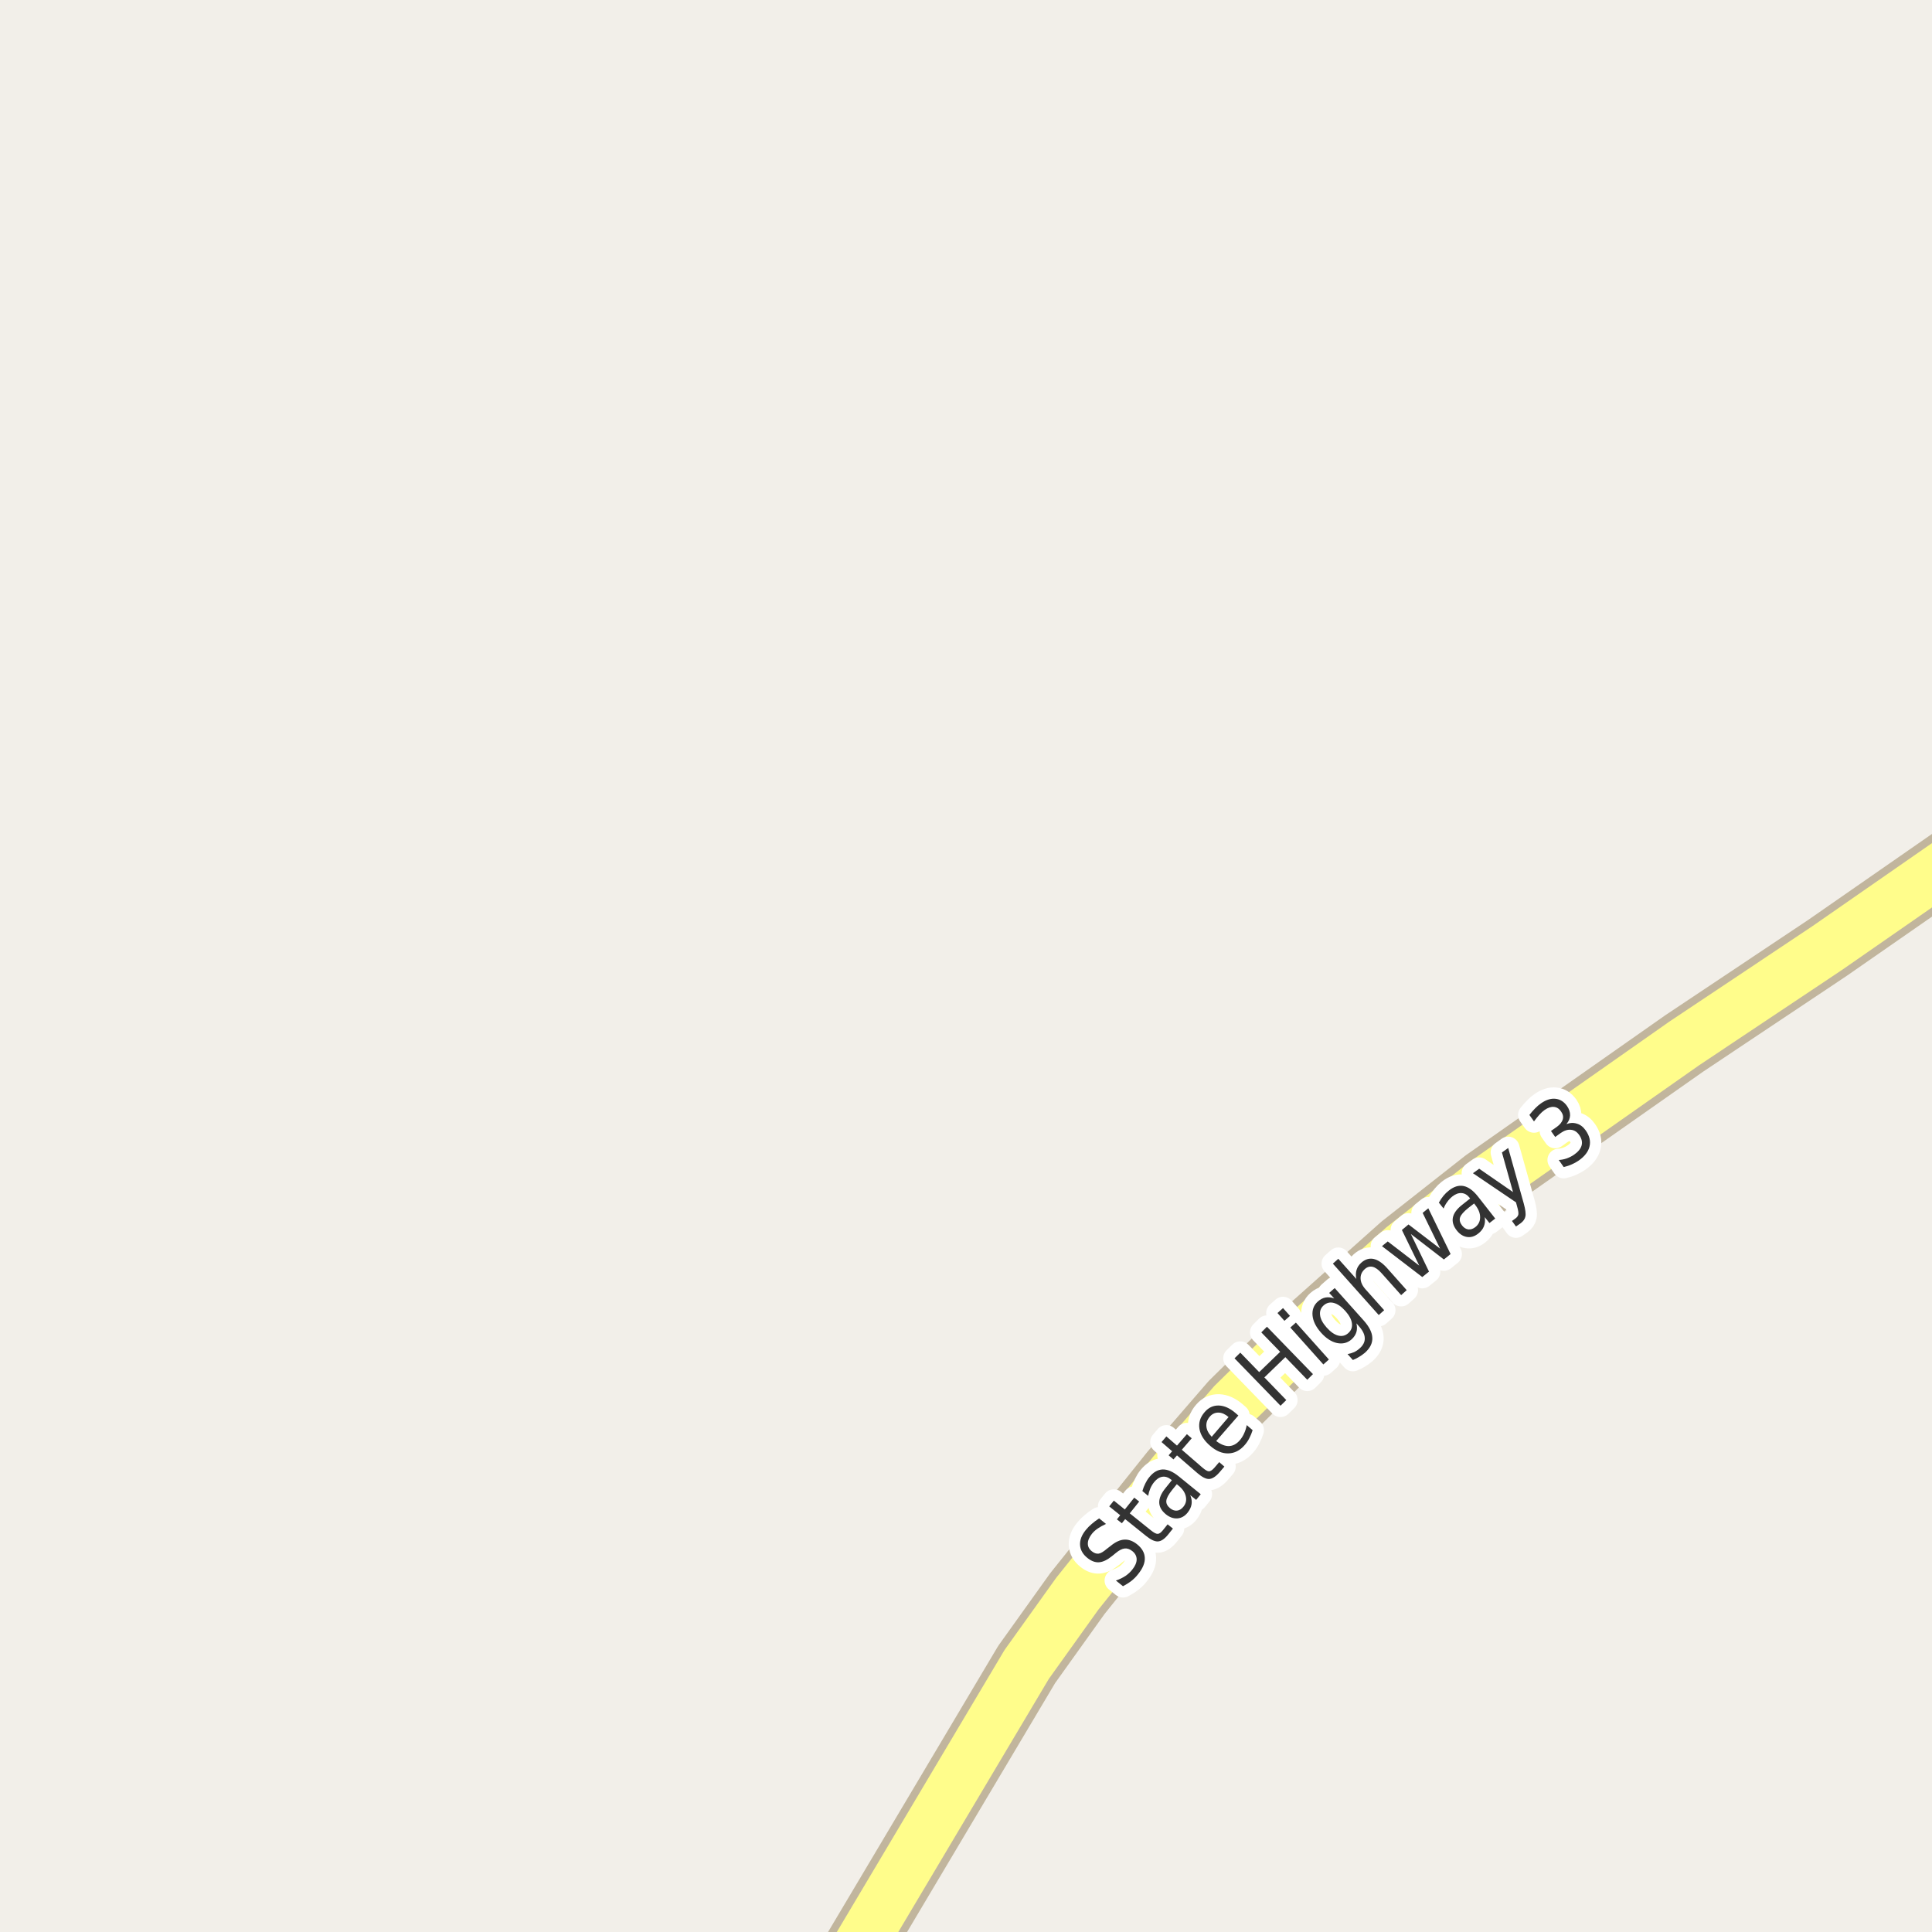 <?xml version="1.0" encoding="UTF-8"?>
<svg xmlns="http://www.w3.org/2000/svg" xmlns:xlink="http://www.w3.org/1999/xlink" width="256pt" height="256pt" viewBox="0 0 256 256" version="1.1">
<g id="surface2">
<rect x="0" y="0" width="256" height="256" style="fill:rgb(94.902%,93.725%,91.373%);fill-opacity:1;stroke:none;"/>
<path style="fill:none;stroke-width:9;stroke-linecap:round;stroke-linejoin:round;stroke:rgb(75.686%,70.98%,61.569%);stroke-opacity:1;stroke-miterlimit:10;" d="M 109.605 265 L 136.039 220.551 L 142.75 211.172 L 155.52 195.223 L 163.441 186.07 L 170.711 178.91 L 185.949 165.312 L 196.879 156.715 L 223.141 138.281 L 242.105 125.629 L 265 109.727 "/>
<path style="fill:none;stroke-width:7;stroke-linecap:round;stroke-linejoin:round;stroke:rgb(100%,99.216%,54.51%);stroke-opacity:1;stroke-miterlimit:10;" d="M 109.605 265 L 136.039 220.551 L 142.75 211.172 L 155.52 195.223 L 163.441 186.07 L 170.711 178.91 L 185.949 165.312 L 196.879 156.715 L 223.141 138.281 L 242.105 125.629 L 265 109.727 "/>
<path style="fill:none;stroke-width:3;stroke-linecap:round;stroke-linejoin:round;stroke:rgb(100%,100%,100%);stroke-opacity:1;stroke-miterlimit:10;" d="M 145.645 201.195 L 146.551 201.93 C 146.137 202.117 145.777 202.316 145.473 202.523 C 145.16 202.734 144.902 202.969 144.691 203.227 C 144.328 203.688 144.145 204.117 144.145 204.523 C 144.137 204.922 144.312 205.266 144.676 205.555 C 144.98 205.797 145.277 205.898 145.566 205.867 C 145.848 205.828 146.215 205.613 146.66 205.227 L 147.191 204.82 C 147.828 204.301 148.426 204.031 148.988 204.008 C 149.551 203.977 150.105 204.18 150.66 204.617 C 151.324 205.148 151.668 205.754 151.691 206.43 C 151.723 207.098 151.426 207.816 150.801 208.586 C 150.57 208.891 150.289 209.176 149.957 209.445 C 149.621 209.707 149.238 209.953 148.801 210.18 L 147.863 209.43 C 148.344 209.266 148.762 209.062 149.129 208.82 C 149.492 208.57 149.793 208.289 150.035 207.977 C 150.418 207.5 150.613 207.051 150.613 206.633 C 150.613 206.207 150.426 205.844 150.051 205.539 C 149.715 205.27 149.379 205.148 149.035 205.18 C 148.691 205.211 148.301 205.41 147.863 205.773 L 147.363 206.18 C 146.73 206.691 146.156 206.969 145.645 207.008 C 145.137 207.051 144.621 206.863 144.098 206.445 C 143.484 205.957 143.156 205.383 143.113 204.727 C 143.074 204.07 143.324 203.41 143.863 202.742 C 144.094 202.453 144.359 202.18 144.66 201.93 C 144.953 201.672 145.281 201.426 145.645 201.195 Z M 147.59 198.84 L 149.043 200.012 L 150.293 198.449 L 150.949 198.965 L 149.699 200.527 L 152.48 202.762 C 152.898 203.098 153.203 203.258 153.402 203.246 C 153.609 203.238 153.84 203.074 154.09 202.762 L 154.715 201.98 L 155.418 202.543 L 154.793 203.324 C 154.324 203.91 153.875 204.215 153.449 204.246 C 153.031 204.277 152.508 204.039 151.871 203.527 L 149.09 201.293 L 148.652 201.84 L 147.996 201.324 L 148.434 200.777 L 146.98 199.605 Z M 155.324 197.414 C 154.836 198.02 154.574 198.504 154.543 198.867 C 154.512 199.223 154.68 199.551 155.043 199.852 C 155.348 200.094 155.652 200.195 155.965 200.164 C 156.277 200.133 156.559 199.961 156.809 199.648 C 157.141 199.242 157.246 198.781 157.121 198.258 C 157.004 197.738 156.672 197.258 156.121 196.82 L 155.934 196.664 Z M 156.199 195.633 L 159.105 197.992 L 158.496 198.742 L 157.715 198.117 C 157.891 198.535 157.949 198.938 157.887 199.32 C 157.832 199.695 157.656 200.07 157.355 200.445 C 156.969 200.914 156.516 201.164 155.996 201.195 C 155.477 201.227 154.973 201.047 154.48 200.648 C 153.91 200.18 153.617 199.66 153.605 199.086 C 153.598 198.504 153.871 197.867 154.434 197.18 L 155.277 196.133 L 155.199 196.07 C 154.805 195.75 154.41 195.617 154.012 195.68 C 153.617 195.742 153.254 195.984 152.918 196.398 C 152.711 196.66 152.543 196.941 152.418 197.242 C 152.293 197.547 152.199 197.867 152.137 198.211 L 151.371 197.57 C 151.477 197.207 151.605 196.875 151.762 196.57 C 151.91 196.258 152.086 195.977 152.293 195.727 C 152.824 195.07 153.414 194.734 154.059 194.711 C 154.707 194.691 155.418 195 156.199 195.633 Z M 154.551 190.332 L 155.957 191.551 L 157.27 190.035 L 157.91 190.582 L 156.598 192.098 L 159.301 194.441 C 159.695 194.785 159.992 194.957 160.191 194.957 C 160.387 194.957 160.621 194.809 160.895 194.504 L 161.551 193.738 L 162.238 194.332 L 161.582 195.098 C 161.09 195.66 160.633 195.953 160.207 195.973 C 159.789 195.984 159.277 195.723 158.66 195.191 L 155.957 192.848 L 155.488 193.379 L 154.848 192.832 L 155.316 192.301 L 153.91 191.082 Z M 163.699 187.223 L 164.09 187.566 L 161.152 190.941 C 161.758 191.402 162.32 191.625 162.84 191.613 C 163.371 191.594 163.848 191.34 164.277 190.848 C 164.516 190.566 164.707 190.262 164.855 189.926 C 165.012 189.594 165.125 189.23 165.199 188.832 L 165.98 189.504 C 165.863 189.871 165.719 190.223 165.543 190.566 C 165.375 190.902 165.168 191.207 164.918 191.488 C 164.301 192.199 163.582 192.562 162.762 192.582 C 161.949 192.605 161.148 192.27 160.355 191.582 C 159.543 190.887 159.07 190.137 158.934 189.332 C 158.801 188.531 159.027 187.793 159.621 187.113 C 160.133 186.512 160.758 186.219 161.496 186.238 C 162.227 186.262 162.957 186.59 163.699 187.223 Z M 162.793 187.77 C 162.355 187.387 161.914 187.188 161.465 187.176 C 161.008 187.168 160.621 187.344 160.309 187.707 C 159.957 188.113 159.805 188.551 159.855 189.02 C 159.898 189.488 160.133 189.941 160.559 190.379 Z M 163.582 179.984 L 164.348 179.234 L 166.848 181.812 L 169.629 179.125 L 167.129 176.547 L 167.879 175.797 L 173.973 182.078 L 173.223 182.828 L 170.316 179.828 L 167.535 182.516 L 170.441 185.516 L 169.676 186.266 Z M 170.977 175.906 L 171.711 175.25 L 176.086 180.141 L 175.352 180.797 Z M 169.273 173.984 L 170.008 173.328 L 170.93 174.359 L 170.195 175.016 Z M 178.262 173.707 C 177.738 173.125 177.23 172.77 176.73 172.645 C 176.23 172.512 175.785 172.621 175.387 172.973 C 175.004 173.316 174.848 173.75 174.918 174.27 C 174.98 174.781 175.273 175.328 175.793 175.91 C 176.316 176.496 176.824 176.848 177.324 176.973 C 177.824 177.098 178.266 176.988 178.652 176.645 C 179.047 176.293 179.207 175.859 179.137 175.348 C 179.074 174.84 178.781 174.293 178.262 173.707 Z M 180.684 174.957 C 181.434 175.793 181.816 176.562 181.84 177.27 C 181.871 177.969 181.547 178.625 180.871 179.238 C 180.609 179.457 180.344 179.645 180.074 179.801 C 179.812 179.965 179.543 180.102 179.262 180.207 L 178.559 179.426 C 178.879 179.363 179.172 179.277 179.434 179.16 C 179.691 179.035 179.934 178.875 180.152 178.676 C 180.629 178.262 180.859 177.809 180.84 177.316 C 180.828 176.828 180.574 176.301 180.074 175.738 L 179.73 175.348 C 179.832 175.766 179.832 176.152 179.73 176.504 C 179.625 176.859 179.41 177.184 179.09 177.473 C 178.547 177.953 177.902 178.113 177.152 177.957 C 176.414 177.793 175.711 177.332 175.043 176.582 C 174.367 175.824 173.992 175.066 173.918 174.316 C 173.848 173.559 174.082 172.938 174.621 172.457 C 174.945 172.168 175.289 171.988 175.652 171.926 C 176.008 171.863 176.387 171.906 176.793 172.051 L 176.121 171.316 L 176.855 170.676 Z M 183.754 167.984 L 186.395 170.953 L 185.66 171.609 L 183.051 168.688 C 182.633 168.219 182.242 167.945 181.879 167.859 C 181.504 167.777 181.16 167.875 180.848 168.156 C 180.453 168.512 180.266 168.93 180.285 169.406 C 180.297 169.887 180.516 170.367 180.941 170.844 L 183.41 173.609 L 182.691 174.25 L 176.613 167.438 L 177.332 166.797 L 179.723 169.469 C 179.629 169.023 179.641 168.621 179.754 168.266 C 179.859 167.914 180.066 167.594 180.379 167.312 C 180.879 166.867 181.418 166.699 181.988 166.812 C 182.559 166.93 183.148 167.32 183.754 167.984 Z M 183.117 165.121 L 183.883 164.496 L 188.055 167.699 L 185.758 162.98 L 186.633 162.246 L 190.82 165.449 L 188.508 160.715 L 189.258 160.105 L 192.211 166.168 L 191.32 166.887 L 186.945 163.512 L 189.352 168.496 L 188.461 169.215 Z M 194.562 160.059 C 193.945 160.551 193.586 160.965 193.469 161.309 C 193.355 161.652 193.445 162.012 193.734 162.387 C 193.973 162.691 194.25 162.863 194.562 162.902 C 194.883 162.934 195.195 162.832 195.5 162.59 C 195.914 162.258 196.125 161.824 196.125 161.293 C 196.125 160.754 195.906 160.207 195.469 159.652 L 195.328 159.465 Z M 195.812 158.512 L 198.125 161.465 L 197.359 162.059 L 196.734 161.277 C 196.805 161.727 196.77 162.133 196.625 162.496 C 196.488 162.852 196.234 163.176 195.859 163.465 C 195.379 163.84 194.883 163.988 194.375 163.902 C 193.863 163.82 193.418 163.535 193.031 163.043 C 192.574 162.461 192.402 161.887 192.516 161.324 C 192.633 160.754 193.039 160.195 193.734 159.652 L 194.797 158.809 L 194.734 158.715 C 194.422 158.32 194.066 158.113 193.672 158.09 C 193.266 158.059 192.855 158.211 192.438 158.543 C 192.18 158.754 191.953 158.992 191.766 159.262 C 191.57 159.523 191.406 159.816 191.281 160.137 L 190.656 159.355 C 190.844 159.012 191.047 158.711 191.266 158.449 C 191.477 158.191 191.711 157.961 191.969 157.762 C 192.637 157.23 193.289 157.027 193.922 157.152 C 194.555 157.277 195.188 157.73 195.812 158.512 Z M 201.906 159.473 C 202.125 160.266 202.195 160.832 202.125 161.176 C 202.062 161.52 201.852 161.82 201.5 162.082 L 200.875 162.52 L 200.344 161.785 L 200.797 161.457 C 201.016 161.301 201.145 161.121 201.188 160.926 C 201.227 160.73 201.172 160.363 201.016 159.832 L 200.875 159.316 L 195.172 155.457 L 196 154.863 L 200.484 157.957 L 199.016 152.707 L 199.844 152.113 Z M 207.559 148.953 C 208.035 148.766 208.5 148.746 208.949 148.891 C 209.406 149.027 209.797 149.328 210.121 149.797 C 210.621 150.508 210.785 151.211 210.621 151.906 C 210.465 152.594 209.984 153.219 209.184 153.781 C 208.91 153.969 208.609 154.137 208.277 154.281 C 207.953 154.43 207.594 154.547 207.199 154.641 L 206.543 153.703 C 206.895 153.684 207.246 153.617 207.59 153.5 C 207.941 153.375 208.27 153.211 208.574 153 C 209.125 152.617 209.457 152.203 209.574 151.766 C 209.688 151.32 209.582 150.867 209.262 150.406 C 208.969 149.98 208.605 149.746 208.168 149.703 C 207.738 149.652 207.285 149.793 206.809 150.125 L 206.074 150.656 L 205.512 149.859 L 206.293 149.312 C 206.707 149.012 206.969 148.684 207.074 148.328 C 207.176 147.977 207.098 147.621 206.84 147.266 C 206.59 146.902 206.277 146.703 205.902 146.672 C 205.527 146.633 205.117 146.766 204.668 147.078 C 204.43 147.246 204.199 147.453 203.98 147.703 C 203.754 147.953 203.512 148.25 203.262 148.594 L 202.652 147.734 C 202.914 147.402 203.168 147.109 203.418 146.859 C 203.668 146.602 203.926 146.383 204.184 146.203 C 204.852 145.734 205.492 145.531 206.105 145.594 C 206.719 145.656 207.23 145.977 207.637 146.547 C 207.918 146.953 208.051 147.367 208.043 147.781 C 208.031 148.188 207.871 148.578 207.559 148.953 Z M 207.559 148.953 "/>
<path style=" stroke:none;fill-rule:evenodd;fill:rgb(20%,20%,20%);fill-opacity:1;" d="M 145.645 201.195 L 146.551 201.93 C 146.137 202.117 145.777 202.316 145.473 202.523 C 145.16 202.734 144.902 202.969 144.691 203.227 C 144.328 203.688 144.145 204.117 144.145 204.523 C 144.137 204.922 144.312 205.266 144.676 205.555 C 144.98 205.797 145.277 205.898 145.566 205.867 C 145.848 205.828 146.215 205.613 146.66 205.227 L 147.191 204.82 C 147.828 204.301 148.426 204.031 148.988 204.008 C 149.551 203.977 150.105 204.18 150.66 204.617 C 151.324 205.148 151.668 205.754 151.691 206.43 C 151.723 207.098 151.426 207.816 150.801 208.586 C 150.57 208.891 150.289 209.176 149.957 209.445 C 149.621 209.707 149.238 209.953 148.801 210.18 L 147.863 209.43 C 148.344 209.266 148.762 209.062 149.129 208.82 C 149.492 208.57 149.793 208.289 150.035 207.977 C 150.418 207.5 150.613 207.051 150.613 206.633 C 150.613 206.207 150.426 205.844 150.051 205.539 C 149.715 205.27 149.379 205.148 149.035 205.18 C 148.691 205.211 148.301 205.41 147.863 205.773 L 147.363 206.18 C 146.73 206.691 146.156 206.969 145.645 207.008 C 145.137 207.051 144.621 206.863 144.098 206.445 C 143.484 205.957 143.156 205.383 143.113 204.727 C 143.074 204.07 143.324 203.41 143.863 202.742 C 144.094 202.453 144.359 202.18 144.66 201.93 C 144.953 201.672 145.281 201.426 145.645 201.195 Z M 147.59 198.84 L 149.043 200.012 L 150.293 198.449 L 150.949 198.965 L 149.699 200.527 L 152.48 202.762 C 152.898 203.098 153.203 203.258 153.402 203.246 C 153.609 203.238 153.84 203.074 154.09 202.762 L 154.715 201.98 L 155.418 202.543 L 154.793 203.324 C 154.324 203.91 153.875 204.215 153.449 204.246 C 153.031 204.277 152.508 204.039 151.871 203.527 L 149.09 201.293 L 148.652 201.84 L 147.996 201.324 L 148.434 200.777 L 146.98 199.605 Z M 155.324 197.414 C 154.836 198.02 154.574 198.504 154.543 198.867 C 154.512 199.223 154.68 199.551 155.043 199.852 C 155.348 200.094 155.652 200.195 155.965 200.164 C 156.277 200.133 156.559 199.961 156.809 199.648 C 157.141 199.242 157.246 198.781 157.121 198.258 C 157.004 197.738 156.672 197.258 156.121 196.82 L 155.934 196.664 Z M 156.199 195.633 L 159.105 197.992 L 158.496 198.742 L 157.715 198.117 C 157.891 198.535 157.949 198.938 157.887 199.32 C 157.832 199.695 157.656 200.07 157.355 200.445 C 156.969 200.914 156.516 201.164 155.996 201.195 C 155.477 201.227 154.973 201.047 154.48 200.648 C 153.91 200.18 153.617 199.66 153.605 199.086 C 153.598 198.504 153.871 197.867 154.434 197.18 L 155.277 196.133 L 155.199 196.07 C 154.805 195.75 154.41 195.617 154.012 195.68 C 153.617 195.742 153.254 195.984 152.918 196.398 C 152.711 196.66 152.543 196.941 152.418 197.242 C 152.293 197.547 152.199 197.867 152.137 198.211 L 151.371 197.57 C 151.477 197.207 151.605 196.875 151.762 196.57 C 151.91 196.258 152.086 195.977 152.293 195.727 C 152.824 195.07 153.414 194.734 154.059 194.711 C 154.707 194.691 155.418 195 156.199 195.633 Z M 154.551 190.332 L 155.957 191.551 L 157.27 190.035 L 157.91 190.582 L 156.598 192.098 L 159.301 194.441 C 159.695 194.785 159.992 194.957 160.191 194.957 C 160.387 194.957 160.621 194.809 160.895 194.504 L 161.551 193.738 L 162.238 194.332 L 161.582 195.098 C 161.09 195.66 160.633 195.953 160.207 195.973 C 159.789 195.984 159.277 195.723 158.66 195.191 L 155.957 192.848 L 155.488 193.379 L 154.848 192.832 L 155.316 192.301 L 153.91 191.082 Z M 163.699 187.223 L 164.09 187.566 L 161.152 190.941 C 161.758 191.402 162.32 191.625 162.84 191.613 C 163.371 191.594 163.848 191.34 164.277 190.848 C 164.516 190.566 164.707 190.262 164.855 189.926 C 165.012 189.594 165.125 189.23 165.199 188.832 L 165.98 189.504 C 165.863 189.871 165.719 190.223 165.543 190.566 C 165.375 190.902 165.168 191.207 164.918 191.488 C 164.301 192.199 163.582 192.562 162.762 192.582 C 161.949 192.605 161.148 192.27 160.355 191.582 C 159.543 190.887 159.07 190.137 158.934 189.332 C 158.801 188.531 159.027 187.793 159.621 187.113 C 160.133 186.512 160.758 186.219 161.496 186.238 C 162.227 186.262 162.957 186.59 163.699 187.223 Z M 162.793 187.77 C 162.355 187.387 161.914 187.188 161.465 187.176 C 161.008 187.168 160.621 187.344 160.309 187.707 C 159.957 188.113 159.805 188.551 159.855 189.02 C 159.898 189.488 160.133 189.941 160.559 190.379 Z M 163.582 179.984 L 164.348 179.234 L 166.848 181.812 L 169.629 179.125 L 167.129 176.547 L 167.879 175.797 L 173.973 182.078 L 173.223 182.828 L 170.316 179.828 L 167.535 182.516 L 170.441 185.516 L 169.676 186.266 Z M 170.977 175.906 L 171.711 175.25 L 176.086 180.141 L 175.352 180.797 Z M 169.273 173.984 L 170.008 173.328 L 170.93 174.359 L 170.195 175.016 Z M 178.262 173.707 C 177.738 173.125 177.23 172.77 176.73 172.645 C 176.23 172.512 175.785 172.621 175.387 172.973 C 175.004 173.316 174.848 173.75 174.918 174.27 C 174.98 174.781 175.273 175.328 175.793 175.91 C 176.316 176.496 176.824 176.848 177.324 176.973 C 177.824 177.098 178.266 176.988 178.652 176.645 C 179.047 176.293 179.207 175.859 179.137 175.348 C 179.074 174.84 178.781 174.293 178.262 173.707 Z M 180.684 174.957 C 181.434 175.793 181.816 176.562 181.84 177.27 C 181.871 177.969 181.547 178.625 180.871 179.238 C 180.609 179.457 180.344 179.645 180.074 179.801 C 179.812 179.965 179.543 180.102 179.262 180.207 L 178.559 179.426 C 178.879 179.363 179.172 179.277 179.434 179.16 C 179.691 179.035 179.934 178.875 180.152 178.676 C 180.629 178.262 180.859 177.809 180.84 177.316 C 180.828 176.828 180.574 176.301 180.074 175.738 L 179.73 175.348 C 179.832 175.766 179.832 176.152 179.73 176.504 C 179.625 176.859 179.41 177.184 179.09 177.473 C 178.547 177.953 177.902 178.113 177.152 177.957 C 176.414 177.793 175.711 177.332 175.043 176.582 C 174.367 175.824 173.992 175.066 173.918 174.316 C 173.848 173.559 174.082 172.938 174.621 172.457 C 174.945 172.168 175.289 171.988 175.652 171.926 C 176.008 171.863 176.387 171.906 176.793 172.051 L 176.121 171.316 L 176.855 170.676 Z M 183.754 167.984 L 186.395 170.953 L 185.66 171.609 L 183.051 168.688 C 182.633 168.219 182.242 167.945 181.879 167.859 C 181.504 167.777 181.16 167.875 180.848 168.156 C 180.453 168.512 180.266 168.93 180.285 169.406 C 180.297 169.887 180.516 170.367 180.941 170.844 L 183.41 173.609 L 182.691 174.25 L 176.613 167.438 L 177.332 166.797 L 179.723 169.469 C 179.629 169.023 179.641 168.621 179.754 168.266 C 179.859 167.914 180.066 167.594 180.379 167.312 C 180.879 166.867 181.418 166.699 181.988 166.812 C 182.559 166.93 183.148 167.32 183.754 167.984 Z M 183.117 165.121 L 183.883 164.496 L 188.055 167.699 L 185.758 162.98 L 186.633 162.246 L 190.82 165.449 L 188.508 160.715 L 189.258 160.105 L 192.211 166.168 L 191.32 166.887 L 186.945 163.512 L 189.352 168.496 L 188.461 169.215 Z M 194.562 160.059 C 193.945 160.551 193.586 160.965 193.469 161.309 C 193.355 161.652 193.445 162.012 193.734 162.387 C 193.973 162.691 194.25 162.863 194.562 162.902 C 194.883 162.934 195.195 162.832 195.5 162.59 C 195.914 162.258 196.125 161.824 196.125 161.293 C 196.125 160.754 195.906 160.207 195.469 159.652 L 195.328 159.465 Z M 195.812 158.512 L 198.125 161.465 L 197.359 162.059 L 196.734 161.277 C 196.805 161.727 196.77 162.133 196.625 162.496 C 196.488 162.852 196.234 163.176 195.859 163.465 C 195.379 163.84 194.883 163.988 194.375 163.902 C 193.863 163.82 193.418 163.535 193.031 163.043 C 192.574 162.461 192.402 161.887 192.516 161.324 C 192.633 160.754 193.039 160.195 193.734 159.652 L 194.797 158.809 L 194.734 158.715 C 194.422 158.32 194.066 158.113 193.672 158.09 C 193.266 158.059 192.855 158.211 192.438 158.543 C 192.18 158.754 191.953 158.992 191.766 159.262 C 191.57 159.523 191.406 159.816 191.281 160.137 L 190.656 159.355 C 190.844 159.012 191.047 158.711 191.266 158.449 C 191.477 158.191 191.711 157.961 191.969 157.762 C 192.637 157.23 193.289 157.027 193.922 157.152 C 194.555 157.277 195.188 157.73 195.812 158.512 Z M 201.906 159.473 C 202.125 160.266 202.195 160.832 202.125 161.176 C 202.062 161.52 201.852 161.82 201.5 162.082 L 200.875 162.52 L 200.344 161.785 L 200.797 161.457 C 201.016 161.301 201.145 161.121 201.188 160.926 C 201.227 160.73 201.172 160.363 201.016 159.832 L 200.875 159.316 L 195.172 155.457 L 196 154.863 L 200.484 157.957 L 199.016 152.707 L 199.844 152.113 Z M 207.559 148.953 C 208.035 148.766 208.5 148.746 208.949 148.891 C 209.406 149.027 209.797 149.328 210.121 149.797 C 210.621 150.508 210.785 151.211 210.621 151.906 C 210.465 152.594 209.984 153.219 209.184 153.781 C 208.91 153.969 208.609 154.137 208.277 154.281 C 207.953 154.43 207.594 154.547 207.199 154.641 L 206.543 153.703 C 206.895 153.684 207.246 153.617 207.59 153.5 C 207.941 153.375 208.27 153.211 208.574 153 C 209.125 152.617 209.457 152.203 209.574 151.766 C 209.688 151.32 209.582 150.867 209.262 150.406 C 208.969 149.98 208.605 149.746 208.168 149.703 C 207.738 149.652 207.285 149.793 206.809 150.125 L 206.074 150.656 L 205.512 149.859 L 206.293 149.312 C 206.707 149.012 206.969 148.684 207.074 148.328 C 207.176 147.977 207.098 147.621 206.84 147.266 C 206.59 146.902 206.277 146.703 205.902 146.672 C 205.527 146.633 205.117 146.766 204.668 147.078 C 204.43 147.246 204.199 147.453 203.98 147.703 C 203.754 147.953 203.512 148.25 203.262 148.594 L 202.652 147.734 C 202.914 147.402 203.168 147.109 203.418 146.859 C 203.668 146.602 203.926 146.383 204.184 146.203 C 204.852 145.734 205.492 145.531 206.105 145.594 C 206.719 145.656 207.23 145.977 207.637 146.547 C 207.918 146.953 208.051 147.367 208.043 147.781 C 208.031 148.188 207.871 148.578 207.559 148.953 Z M 207.559 148.953 "/>
</g>
</svg>

